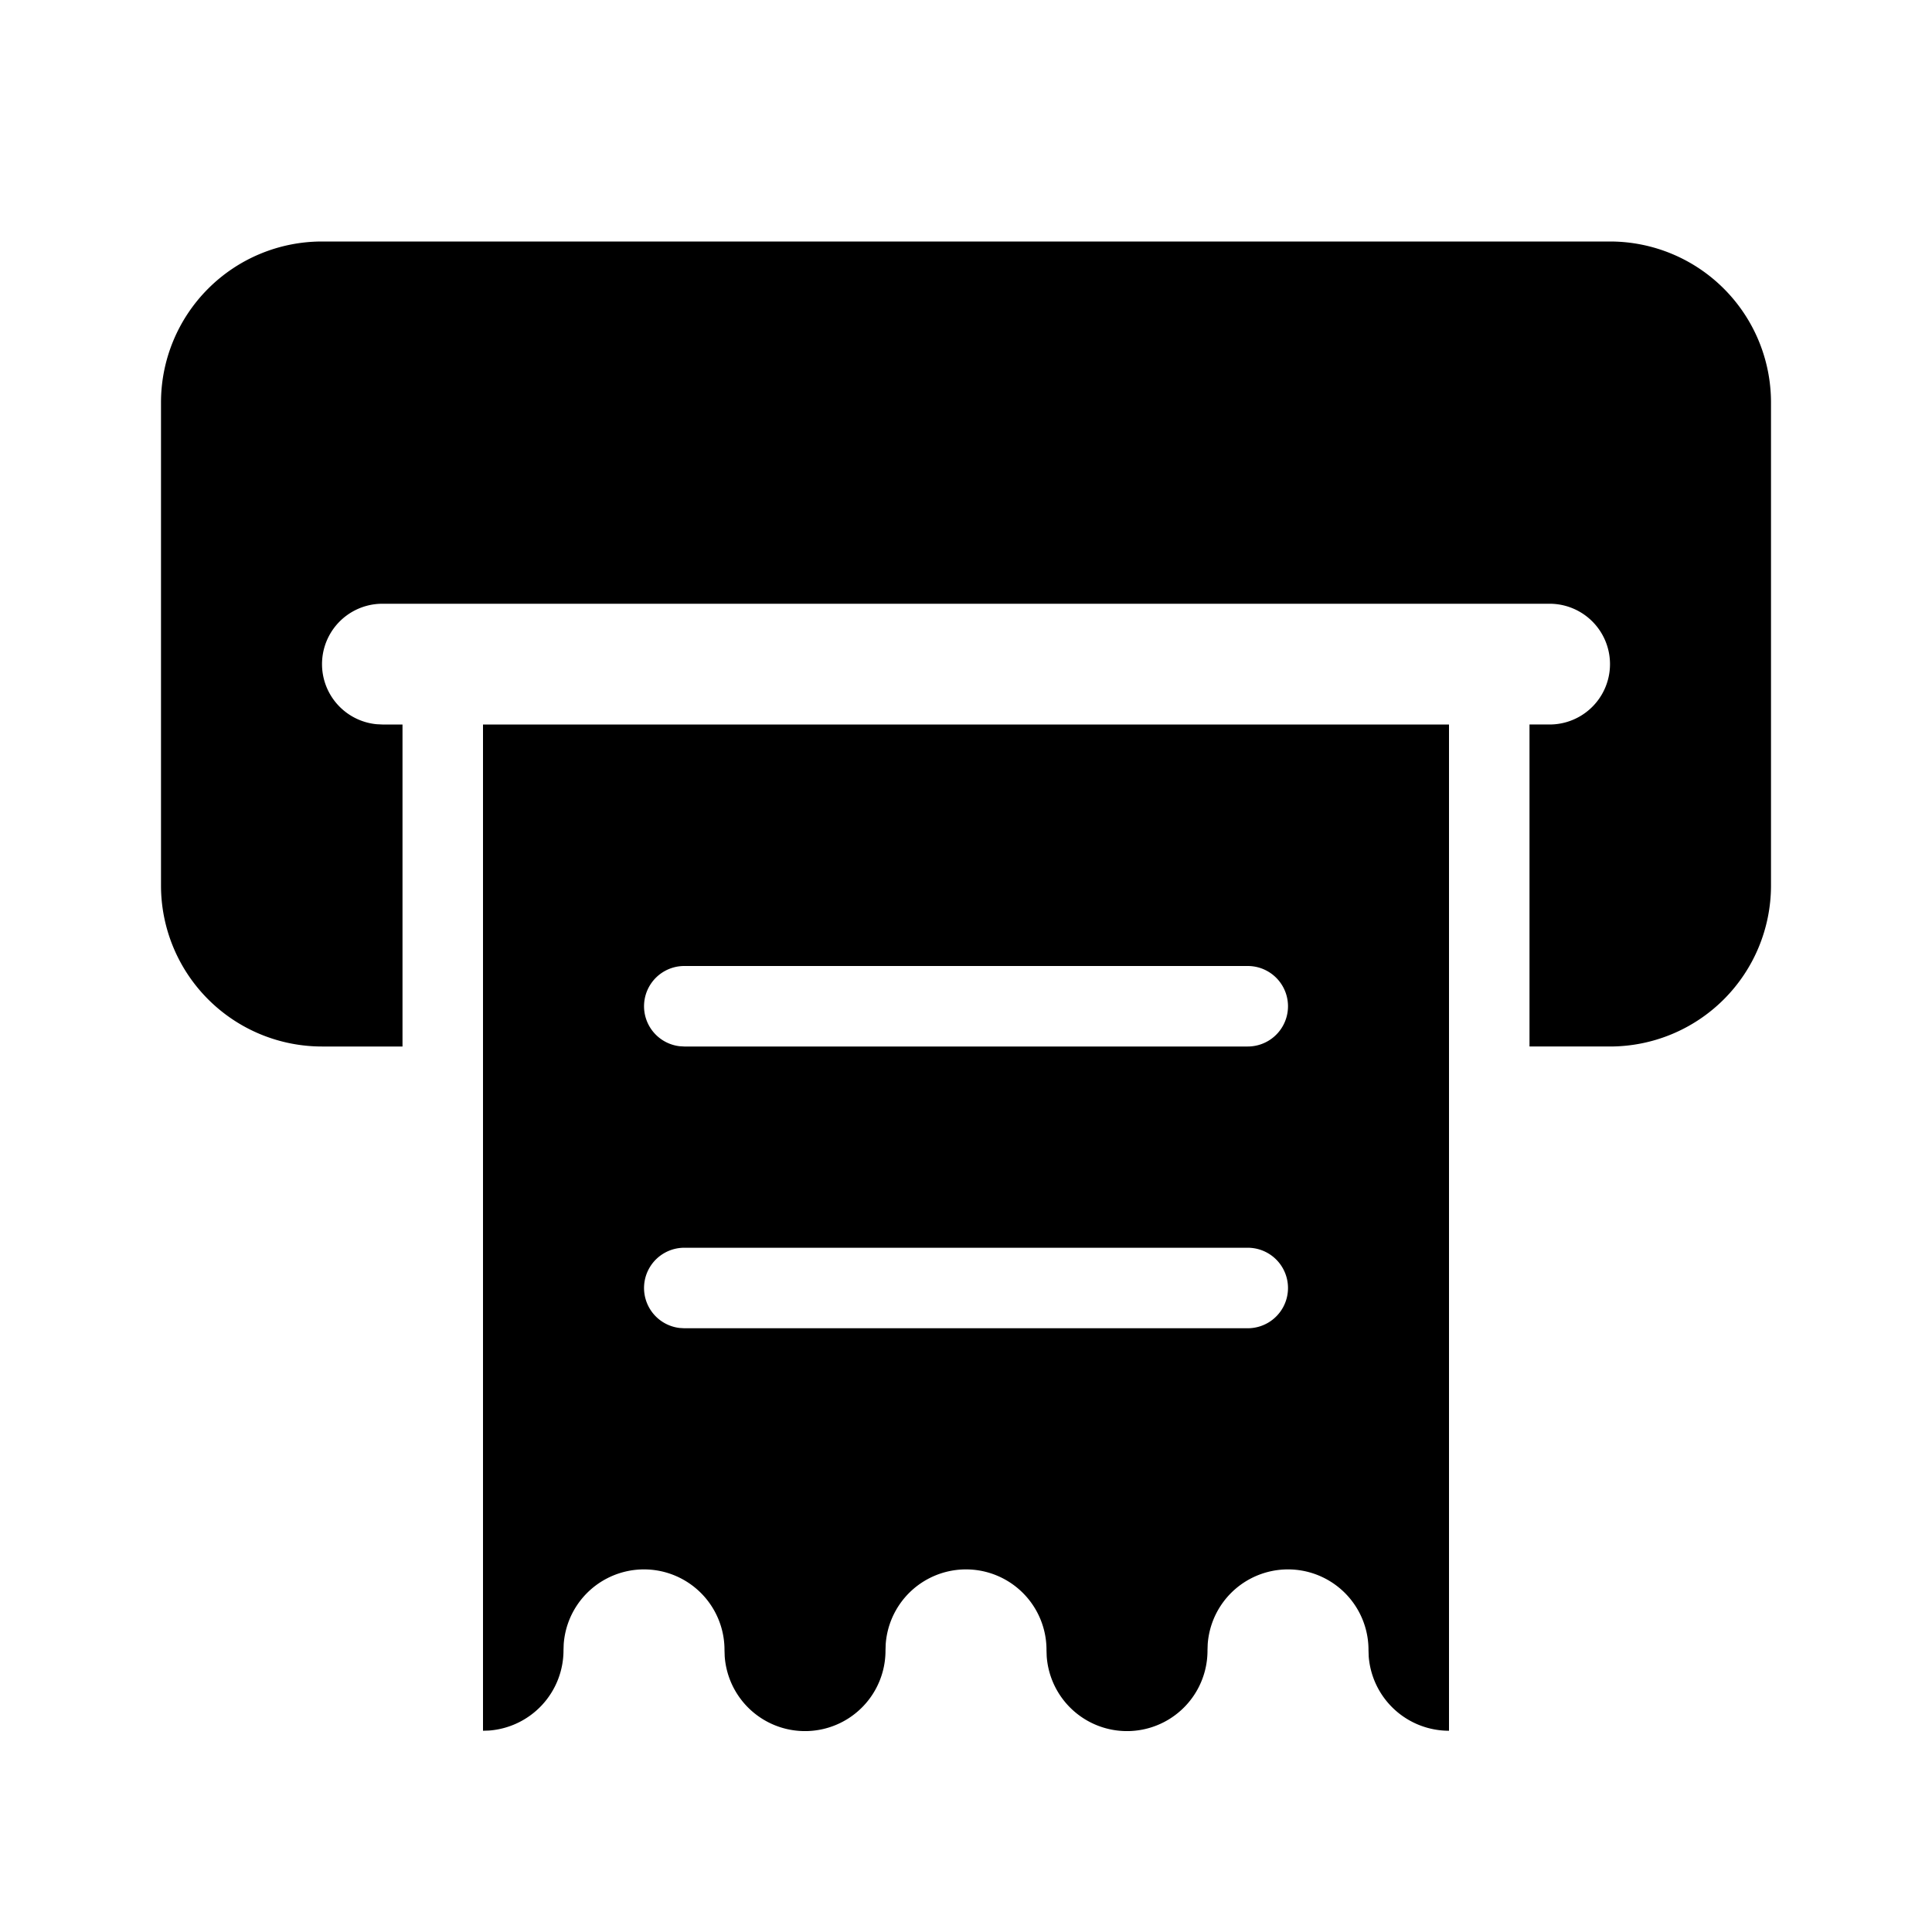<?xml version="1.0" standalone="no"?><!DOCTYPE svg PUBLIC "-//W3C//DTD SVG 1.1//EN"
        "http://www.w3.org/Graphics/SVG/1.1/DTD/svg11.dtd">
<svg class="icon" width="32px" height="32.00px" viewBox="0 0 1024 1024" version="1.1"
     xmlns="http://www.w3.org/2000/svg">
    <path d="M768 384v533.333a42.667 42.667 0 0 1-42.56-39.467L725.333 874.667a42.667 42.667 0 0 0-85.227-3.2L640 874.667a42.667 42.667 0 0 1-85.227 3.2L554.667 874.667a42.667 42.667 0 0 0-85.227-3.2L469.333 874.667a42.667 42.667 0 0 1-85.227 3.2L384 874.667a42.667 42.667 0 0 0-85.227-3.2L298.667 874.667a42.667 42.667 0 0 1-39.467 42.56L256 917.333V384h512z m-106.667 277.333H362.667a21.333 21.333 0 0 0-2.496 42.517L362.667 704h298.667a21.333 21.333 0 0 0 0-42.667z m192-533.333a85.333 85.333 0 0 1 85.333 85.333v256a85.333 85.333 0 0 1-85.333 85.333h-42.667v-170.667h10.667a32 32 0 0 0 0-64h-618.667a32 32 0 0 0-3.072 63.851L202.667 384h10.667v170.667H170.667a85.333 85.333 0 0 1-85.333-85.333V213.333a85.333 85.333 0 0 1 85.333-85.333h682.667z m-192 384H362.667a21.333 21.333 0 0 0-2.496 42.517L362.667 554.667h298.667a21.333 21.333 0 0 0 0-42.667z"/>
</svg>